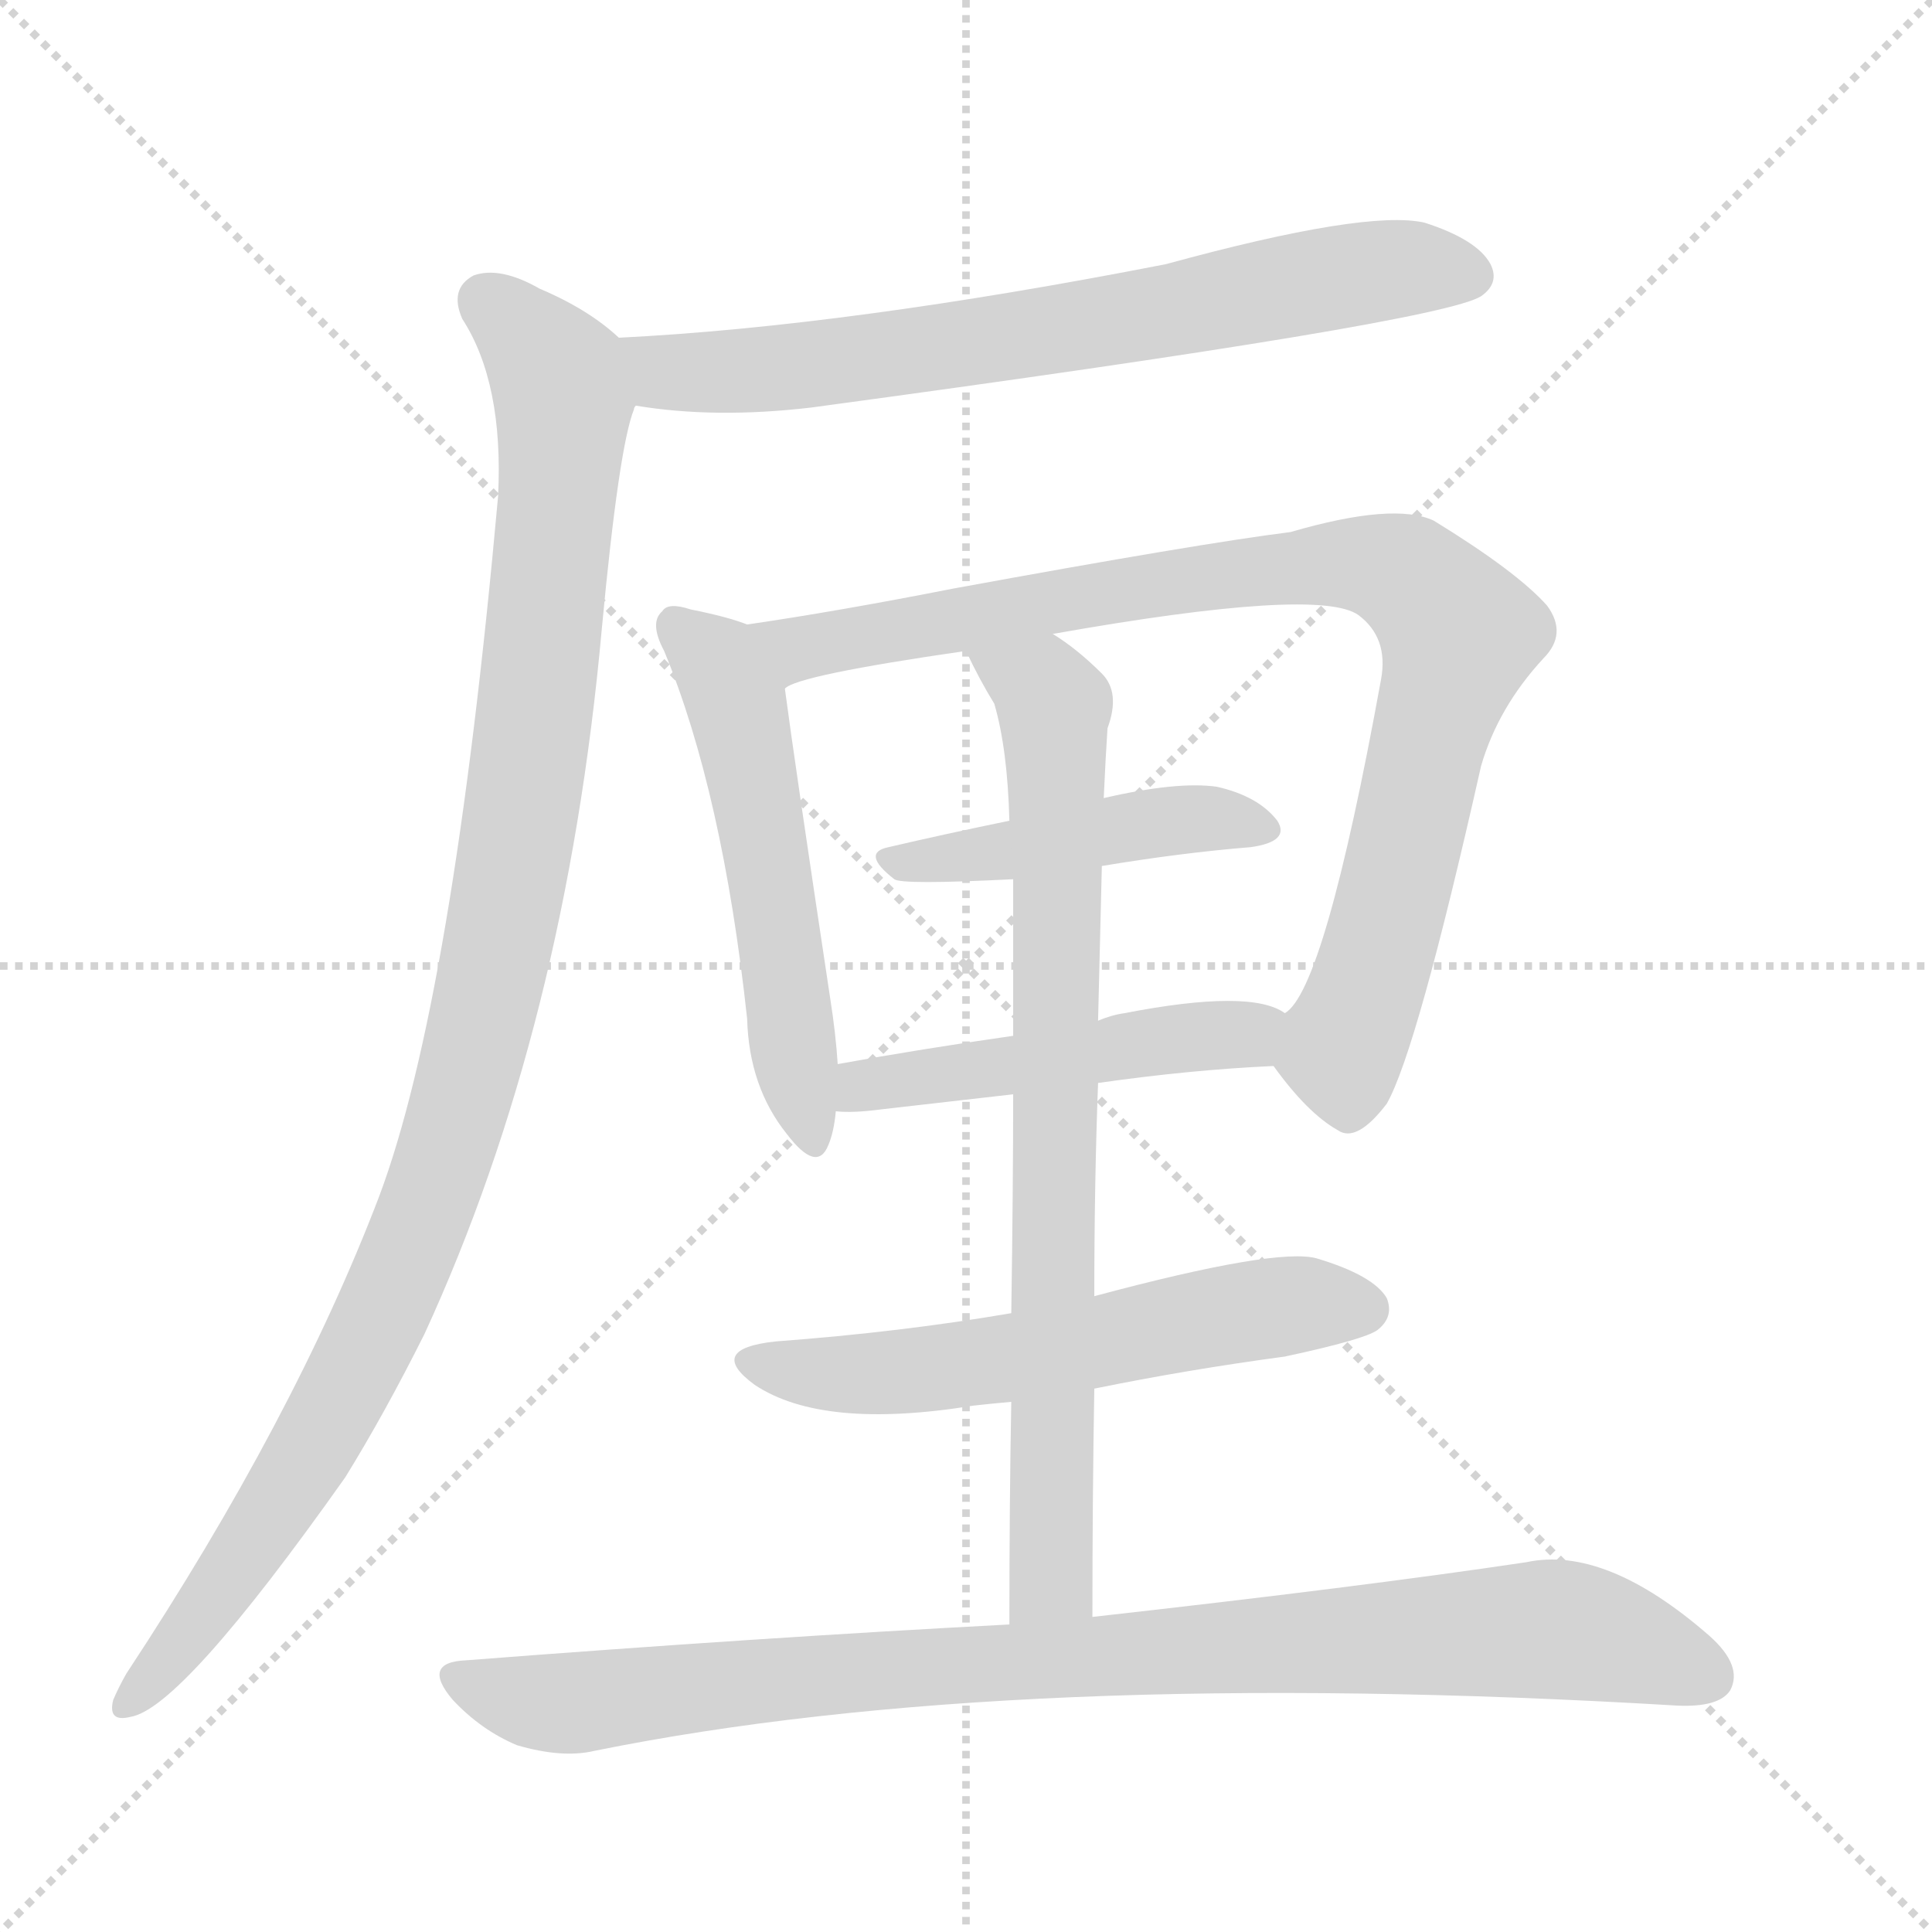 <svg version="1.1" viewBox="0 0 1024 1024" xmlns="http://www.w3.org/2000/svg">
  <g stroke="lightgray" stroke-dasharray="1,1" stroke-width="1" transform="scale(4, 4)">
    <line x1="0" y1="0" x2="256" y2="256"></line>
    <line x1="256" y1="0" x2="0" y2="256"></line>
    <line x1="128" y1="0" x2="128" y2="256"></line>
    <line x1="0" y1="128" x2="256" y2="128"></line>
  </g>
  <g transform="scale(1, -1) translate(0, -848)">
    <style type="text/css">
      
        @keyframes keyframes0 {
          from {
            stroke: blue;
            stroke-dashoffset: 708;
            stroke-width: 128;
          }
          70% {
            animation-timing-function: step-end;
            stroke: blue;
            stroke-dashoffset: 0;
            stroke-width: 128;
          }
          to {
            stroke: black;
            stroke-width: 1024;
          }
        }
        #make-me-a-hanzi-animation-0 {
          animation: keyframes0 0.826s both;
          animation-delay: 0s;
          animation-timing-function: linear;
        }
      
        @keyframes keyframes1 {
          from {
            stroke: blue;
            stroke-dashoffset: 1065;
            stroke-width: 128;
          }
          78% {
            animation-timing-function: step-end;
            stroke: blue;
            stroke-dashoffset: 0;
            stroke-width: 128;
          }
          to {
            stroke: black;
            stroke-width: 1024;
          }
        }
        #make-me-a-hanzi-animation-1 {
          animation: keyframes1 1.117s both;
          animation-delay: 0.826s;
          animation-timing-function: linear;
        }
      
        @keyframes keyframes2 {
          from {
            stroke: blue;
            stroke-dashoffset: 540;
            stroke-width: 128;
          }
          64% {
            animation-timing-function: step-end;
            stroke: blue;
            stroke-dashoffset: 0;
            stroke-width: 128;
          }
          to {
            stroke: black;
            stroke-width: 1024;
          }
        }
        #make-me-a-hanzi-animation-2 {
          animation: keyframes2 0.689s both;
          animation-delay: 1.943s;
          animation-timing-function: linear;
        }
      
        @keyframes keyframes3 {
          from {
            stroke: blue;
            stroke-dashoffset: 902;
            stroke-width: 128;
          }
          75% {
            animation-timing-function: step-end;
            stroke: blue;
            stroke-dashoffset: 0;
            stroke-width: 128;
          }
          to {
            stroke: black;
            stroke-width: 1024;
          }
        }
        #make-me-a-hanzi-animation-3 {
          animation: keyframes3 0.984s both;
          animation-delay: 2.632s;
          animation-timing-function: linear;
        }
      
        @keyframes keyframes4 {
          from {
            stroke: blue;
            stroke-dashoffset: 454;
            stroke-width: 128;
          }
          60% {
            animation-timing-function: step-end;
            stroke: blue;
            stroke-dashoffset: 0;
            stroke-width: 128;
          }
          to {
            stroke: black;
            stroke-width: 1024;
          }
        }
        #make-me-a-hanzi-animation-4 {
          animation: keyframes4 0.619s both;
          animation-delay: 3.616s;
          animation-timing-function: linear;
        }
      
        @keyframes keyframes5 {
          from {
            stroke: blue;
            stroke-dashoffset: 486;
            stroke-width: 128;
          }
          61% {
            animation-timing-function: step-end;
            stroke: blue;
            stroke-dashoffset: 0;
            stroke-width: 128;
          }
          to {
            stroke: black;
            stroke-width: 1024;
          }
        }
        #make-me-a-hanzi-animation-5 {
          animation: keyframes5 0.646s both;
          animation-delay: 4.236s;
          animation-timing-function: linear;
        }
      
        @keyframes keyframes6 {
          from {
            stroke: blue;
            stroke-dashoffset: 580;
            stroke-width: 128;
          }
          65% {
            animation-timing-function: step-end;
            stroke: blue;
            stroke-dashoffset: 0;
            stroke-width: 128;
          }
          to {
            stroke: black;
            stroke-width: 1024;
          }
        }
        #make-me-a-hanzi-animation-6 {
          animation: keyframes6 0.722s both;
          animation-delay: 4.881s;
          animation-timing-function: linear;
        }
      
        @keyframes keyframes7 {
          from {
            stroke: blue;
            stroke-dashoffset: 785;
            stroke-width: 128;
          }
          72% {
            animation-timing-function: step-end;
            stroke: blue;
            stroke-dashoffset: 0;
            stroke-width: 128;
          }
          to {
            stroke: black;
            stroke-width: 1024;
          }
        }
        #make-me-a-hanzi-animation-7 {
          animation: keyframes7 0.889s both;
          animation-delay: 5.603s;
          animation-timing-function: linear;
        }
      
        @keyframes keyframes8 {
          from {
            stroke: blue;
            stroke-dashoffset: 925;
            stroke-width: 128;
          }
          75% {
            animation-timing-function: step-end;
            stroke: blue;
            stroke-dashoffset: 0;
            stroke-width: 128;
          }
          to {
            stroke: black;
            stroke-width: 1024;
          }
        }
        #make-me-a-hanzi-animation-8 {
          animation: keyframes8 1.003s both;
          animation-delay: 6.492s;
          animation-timing-function: linear;
        }
      
    </style>
    
      <path d="M 337 633 Q 379 626 430 632 Q 763 677 785 691 Q 795 698 790 708 Q 783 721 755 730 Q 724 737 618 708 Q 449 675 328 669 C 298 667 307 637 337 633 Z" fill="lightgray"></path>
    
      <path d="M 328 669 Q 312 684 286 695 Q 265 707 251 702 Q 238 695 245 679 Q 267 645 264 585 Q 240 318 201 214 Q 156 96 67 -39 Q 63 -46 60 -53 Q 57 -65 69 -62 Q 96 -58 183 65 Q 204 99 225 141 Q 300 304 319 515 Q 328 611 336 631 Q 336 632 337 633 C 344 657 344 657 328 669 Z" fill="lightgray"></path>
    
      <path d="M 396 517 Q 386 521 366 525 Q 354 529 351 524 Q 344 518 352 503 Q 383 428 396 308 Q 397 272 417 247 Q 433 226 439 241 Q 442 248 443 259 L 444 284 Q 443 300 440 319 Q 421 445 416 483 C 412 512 412 512 396 517 Z" fill="lightgray"></path>
    
      <path d="M 675 283 Q 693 258 709 249 Q 719 242 735 263 Q 751 291 785 442 Q 794 473 818 499 Q 831 512 820 527 Q 804 545 760 572 Q 739 582 684 566 Q 636 560 505 536 Q 444 524 396 517 C 366 512 388 473 416 483 Q 422 490 512 503 L 558 512 Q 699 537 720 522 Q 736 510 732 488 Q 702 323 681 311 C 668 292 668 292 675 283 Z" fill="lightgray"></path>
    
      <path d="M 584 389 Q 626 396 663 399 Q 684 402 677 413 Q 667 426 645 431 Q 624 434 585 425 L 535 413 Q 501 406 471 399 Q 456 396 474 382 Q 478 379 537 382 L 584 389 Z" fill="lightgray"></path>
    
      <path d="M 582 274 Q 631 281 675 283 C 705 285 708 298 681 311 Q 663 324 596 311 Q 589 310 582 307 L 537 299 Q 488 292 444 284 C 414 279 413 260 443 259 Q 452 258 467 260 L 537 268 L 582 274 Z" fill="lightgray"></path>
    
      <path d="M 580 112 Q 629 122 681 129 Q 723 138 730 143 Q 739 150 735 160 Q 728 172 698 181 Q 677 187 580 161 L 536 152 Q 478 142 411 137 Q 374 133 400 114 Q 436 90 516 103 Q 525 104 536 105 L 580 112 Z" fill="lightgray"></path>
    
      <path d="M 579 -9 Q 579 54 580 112 L 580 161 Q 580 221 582 274 L 582 307 L 584 389 L 585 425 Q 586 447 587 462 Q 594 481 584 491 Q 571 504 558 512 C 534 529 499 530 512 503 Q 519 488 527 475 Q 534 451 535 413 L 537 382 L 537 299 L 537 268 Q 537 219 536 152 L 536 105 Q 535 53 535 -13 C 535 -43 579 -39 579 -9 Z" fill="lightgray"></path>
    
      <path d="M 535 -13 Q 402 -20 247 -32 Q 223 -33 240 -53 Q 255 -69 274 -77 Q 298 -84 315 -80 Q 537 -35 889 -56 Q 911 -57 917 -48 Q 924 -35 906 -19 Q 851 29 809 20 Q 722 7 579 -9 L 535 -13 Z" fill="lightgray"></path>
    
    
      <clipPath id="make-me-a-hanzi-clip-0">
        <path d="M 337 633 Q 379 626 430 632 Q 763 677 785 691 Q 795 698 790 708 Q 783 721 755 730 Q 724 737 618 708 Q 449 675 328 669 C 298 667 307 637 337 633 Z"></path>
      </clipPath>
      <path clip-path="url(#make-me-a-hanzi-clip-0)" d="M 335 664 L 360 650 L 441 654 L 742 706 L 779 702" fill="none" id="make-me-a-hanzi-animation-0" stroke-dasharray="580 1160" stroke-linecap="round"></path>
    
      <clipPath id="make-me-a-hanzi-clip-1">
        <path d="M 328 669 Q 312 684 286 695 Q 265 707 251 702 Q 238 695 245 679 Q 267 645 264 585 Q 240 318 201 214 Q 156 96 67 -39 Q 63 -46 60 -53 Q 57 -65 69 -62 Q 96 -58 183 65 Q 204 99 225 141 Q 300 304 319 515 Q 328 611 336 631 Q 336 632 337 633 C 344 657 344 657 328 669 Z"></path>
      </clipPath>
      <path clip-path="url(#make-me-a-hanzi-clip-1)" d="M 258 688 L 296 649 L 298 629 L 285 477 L 256 308 L 227 210 L 174 94 L 121 9 L 69 -53" fill="none" id="make-me-a-hanzi-animation-1" stroke-dasharray="937 1874" stroke-linecap="round"></path>
    
      <clipPath id="make-me-a-hanzi-clip-2">
        <path d="M 396 517 Q 386 521 366 525 Q 354 529 351 524 Q 344 518 352 503 Q 383 428 396 308 Q 397 272 417 247 Q 433 226 439 241 Q 442 248 443 259 L 444 284 Q 443 300 440 319 Q 421 445 416 483 C 412 512 412 512 396 517 Z"></path>
      </clipPath>
      <path clip-path="url(#make-me-a-hanzi-clip-2)" d="M 359 516 L 380 497 L 390 476 L 429 247" fill="none" id="make-me-a-hanzi-animation-2" stroke-dasharray="412 824" stroke-linecap="round"></path>
    
      <clipPath id="make-me-a-hanzi-clip-3">
        <path d="M 675 283 Q 693 258 709 249 Q 719 242 735 263 Q 751 291 785 442 Q 794 473 818 499 Q 831 512 820 527 Q 804 545 760 572 Q 739 582 684 566 Q 636 560 505 536 Q 444 524 396 517 C 366 512 388 473 416 483 Q 422 490 512 503 L 558 512 Q 699 537 720 522 Q 736 510 732 488 Q 702 323 681 311 C 668 292 668 292 675 283 Z"></path>
      </clipPath>
      <path clip-path="url(#make-me-a-hanzi-clip-3)" d="M 404 514 L 423 504 L 699 550 L 732 548 L 751 539 L 774 512 L 734 354 L 712 294 L 715 266" fill="none" id="make-me-a-hanzi-animation-3" stroke-dasharray="774 1548" stroke-linecap="round"></path>
    
      <clipPath id="make-me-a-hanzi-clip-4">
        <path d="M 584 389 Q 626 396 663 399 Q 684 402 677 413 Q 667 426 645 431 Q 624 434 585 425 L 535 413 Q 501 406 471 399 Q 456 396 474 382 Q 478 379 537 382 L 584 389 Z"></path>
      </clipPath>
      <path clip-path="url(#make-me-a-hanzi-clip-4)" d="M 472 390 L 523 393 L 614 413 L 668 409" fill="none" id="make-me-a-hanzi-animation-4" stroke-dasharray="326 652" stroke-linecap="round"></path>
    
      <clipPath id="make-me-a-hanzi-clip-5">
        <path d="M 582 274 Q 631 281 675 283 C 705 285 708 298 681 311 Q 663 324 596 311 Q 589 310 582 307 L 537 299 Q 488 292 444 284 C 414 279 413 260 443 259 Q 452 258 467 260 L 537 268 L 582 274 Z"></path>
      </clipPath>
      <path clip-path="url(#make-me-a-hanzi-clip-5)" d="M 448 265 L 469 275 L 674 305" fill="none" id="make-me-a-hanzi-animation-5" stroke-dasharray="358 716" stroke-linecap="round"></path>
    
      <clipPath id="make-me-a-hanzi-clip-6">
        <path d="M 580 112 Q 629 122 681 129 Q 723 138 730 143 Q 739 150 735 160 Q 728 172 698 181 Q 677 187 580 161 L 536 152 Q 478 142 411 137 Q 374 133 400 114 Q 436 90 516 103 Q 525 104 536 105 L 580 112 Z"></path>
      </clipPath>
      <path clip-path="url(#make-me-a-hanzi-clip-6)" d="M 403 127 L 431 120 L 470 120 L 679 156 L 723 154" fill="none" id="make-me-a-hanzi-animation-6" stroke-dasharray="452 904" stroke-linecap="round"></path>
    
      <clipPath id="make-me-a-hanzi-clip-7">
        <path d="M 579 -9 Q 579 54 580 112 L 580 161 Q 580 221 582 274 L 582 307 L 584 389 L 585 425 Q 586 447 587 462 Q 594 481 584 491 Q 571 504 558 512 C 534 529 499 530 512 503 Q 519 488 527 475 Q 534 451 535 413 L 537 382 L 537 299 L 537 268 Q 537 219 536 152 L 536 105 Q 535 53 535 -13 C 535 -43 579 -39 579 -9 Z"></path>
      </clipPath>
      <path clip-path="url(#make-me-a-hanzi-clip-7)" d="M 521 498 L 559 473 L 557 14 L 542 -5" fill="none" id="make-me-a-hanzi-animation-7" stroke-dasharray="657 1314" stroke-linecap="round"></path>
    
      <clipPath id="make-me-a-hanzi-clip-8">
        <path d="M 535 -13 Q 402 -20 247 -32 Q 223 -33 240 -53 Q 255 -69 274 -77 Q 298 -84 315 -80 Q 537 -35 889 -56 Q 911 -57 917 -48 Q 924 -35 906 -19 Q 851 29 809 20 Q 722 7 579 -9 L 535 -13 Z"></path>
      </clipPath>
      <path clip-path="url(#make-me-a-hanzi-clip-8)" d="M 243 -42 L 298 -55 L 443 -39 L 808 -16 L 841 -18 L 905 -40" fill="none" id="make-me-a-hanzi-animation-8" stroke-dasharray="797 1594" stroke-linecap="round"></path>
    
  </g>
</svg>